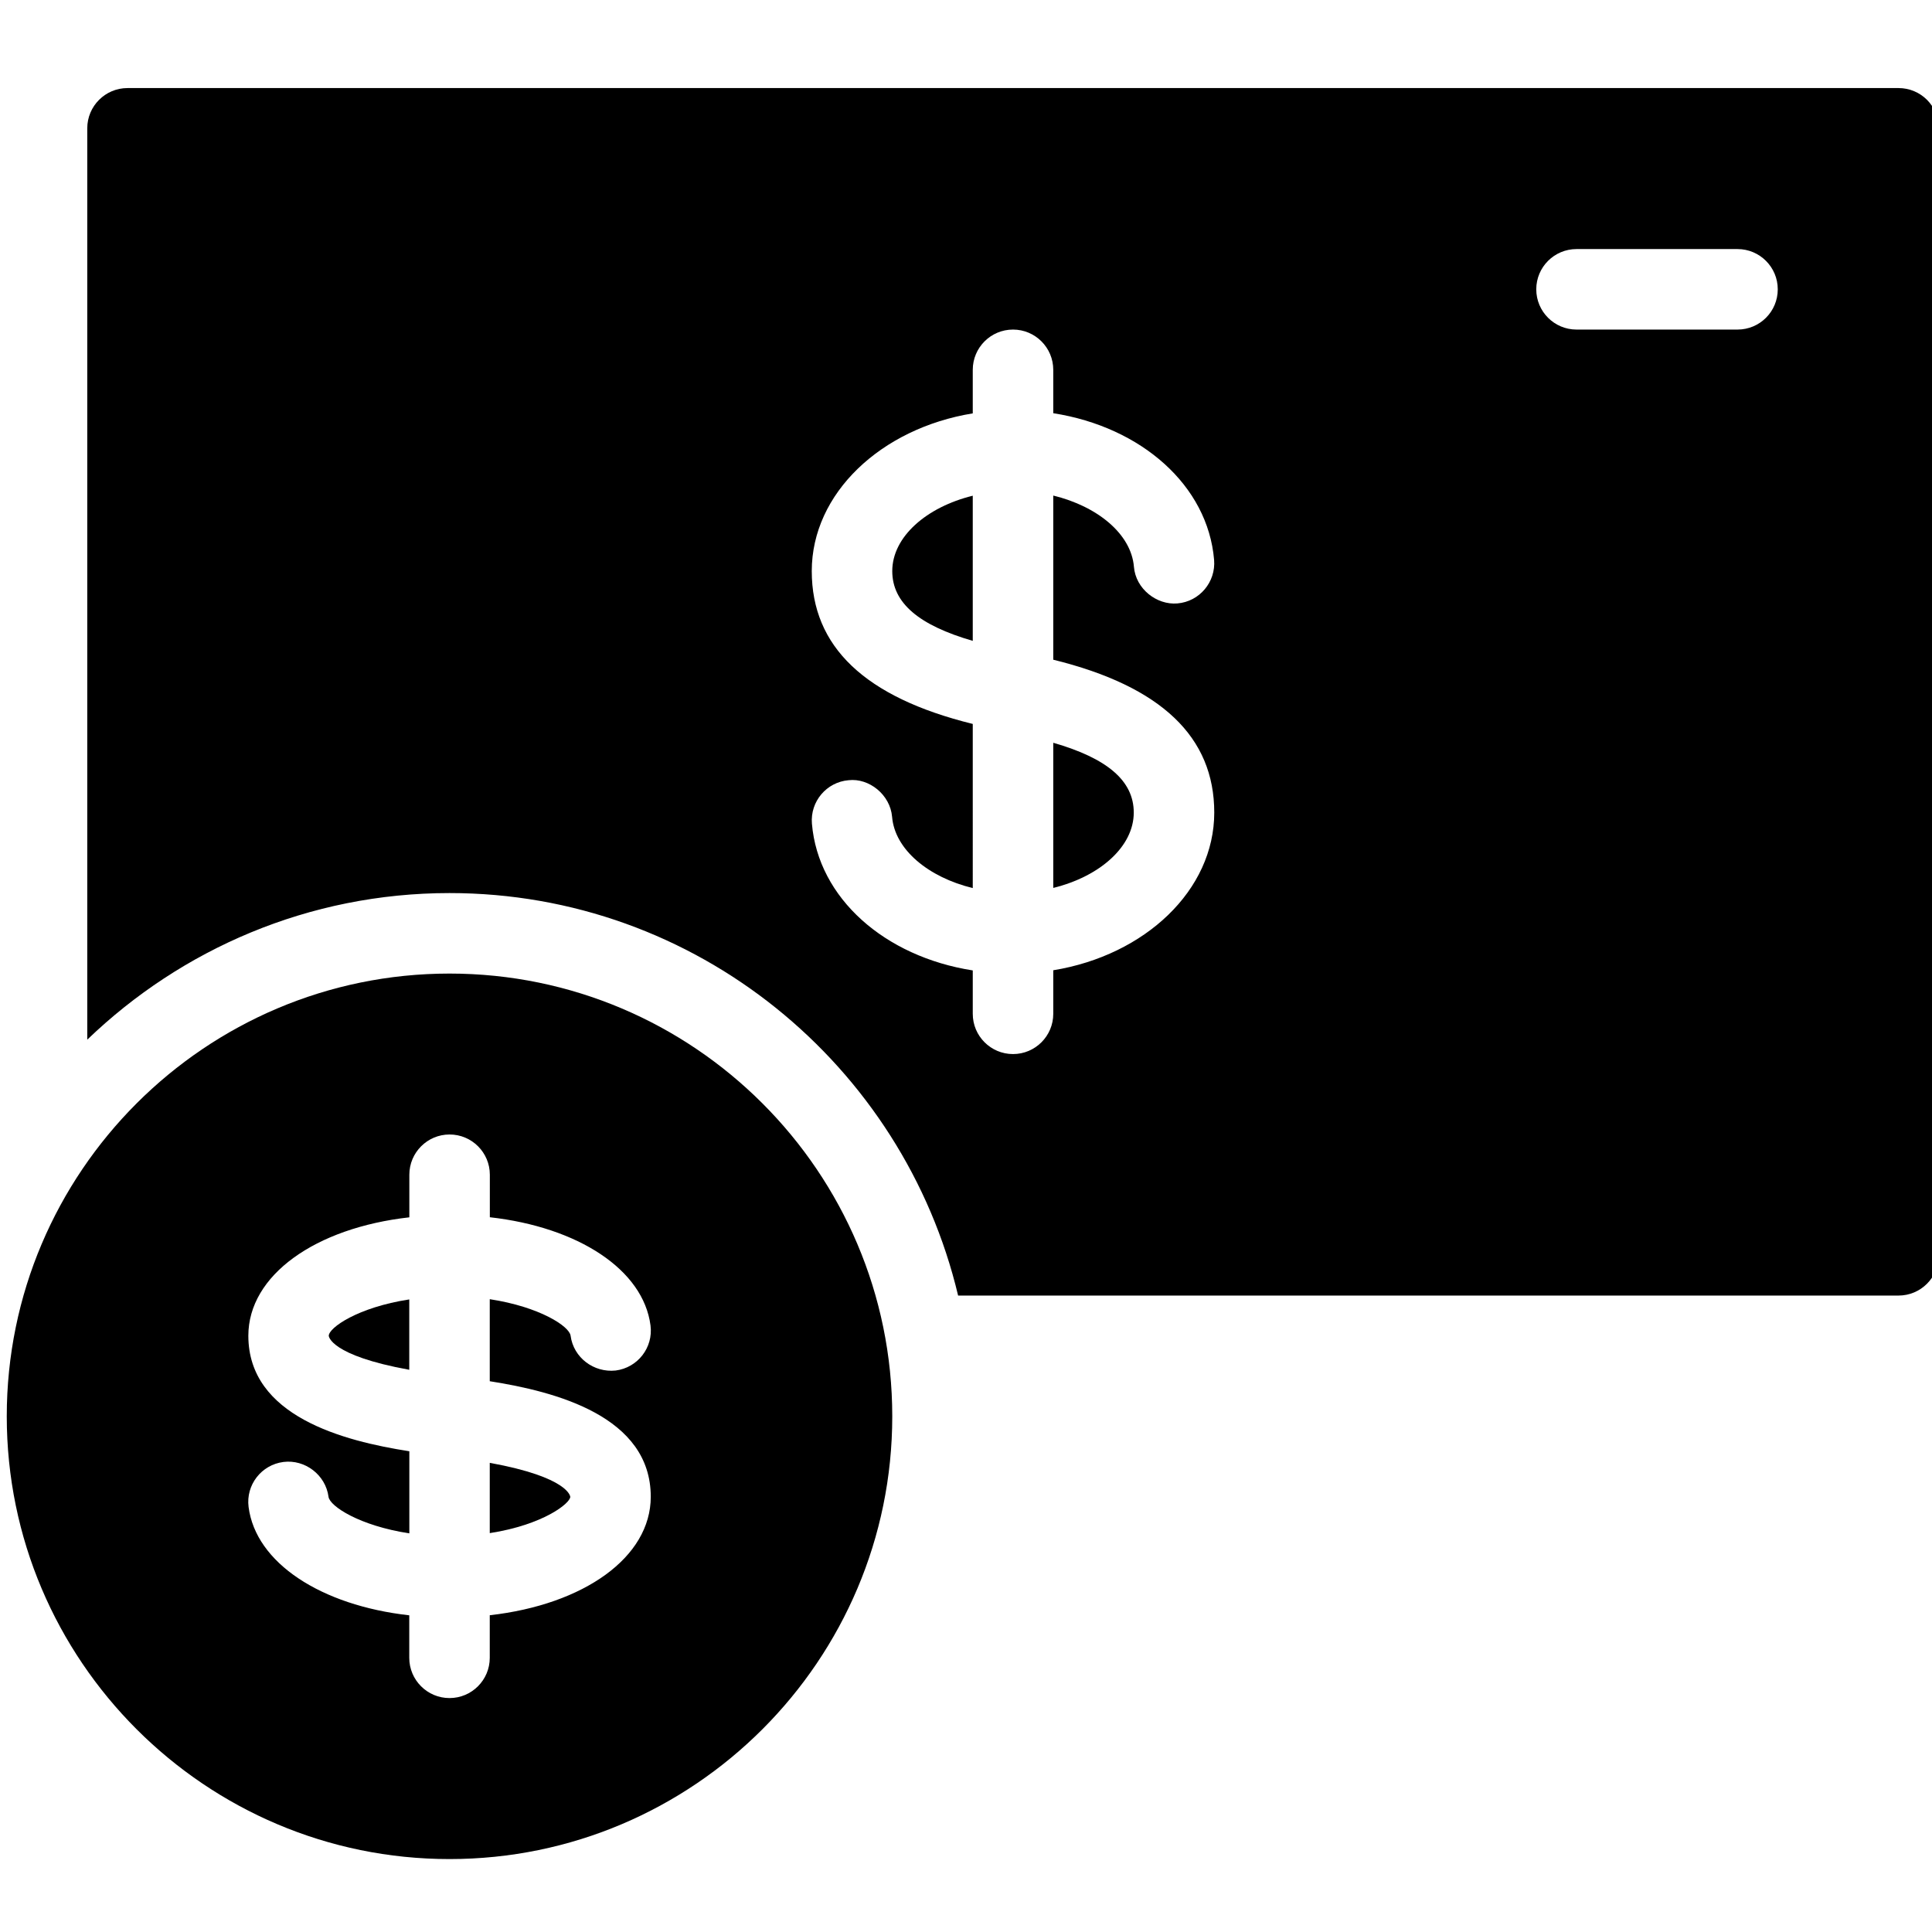 <?xml version="1.0" encoding="iso-8859-1"?>
<!-- Generator: Adobe Illustrator 19.0.0, SVG Export Plug-In . SVG Version: 6.00 Build 0)  -->
<svg version="1.1" id="Layer_1" xmlns="http://www.w3.org/2000/svg" xmlns:xlink="http://www.w3.org/1999/xlink" x="0px" y="0px"
	 viewBox="0 0 24 24" style="enable-background:new 0 0 24 24;" xml:space="preserve">
<g>
	<g>
		<path d="M11.084,7.094c0,0.397,0.333,0.674,1,0.867V6.158C11.509,6.299,11.084,6.669,11.084,7.094z"/>
		<path d="M13.084,9.227v1.803c0.575-0.141,1-0.511,1-0.936C14.084,9.697,13.751,9.419,13.084,9.227z"/>
		<path d="M23.584,1.094h-22c-0.276,0-0.5,0.224-0.5,0.5v11.321c1.169-1.125,2.754-1.821,4.5-1.821c3.067,0,5.638,2.138,6.318,5
			h11.682c0.276,0,0.5-0.224,0.5-0.5v-14C24.084,1.317,23.861,1.094,23.584,1.094z M13.084,12.053v0.541c0,0.276-0.224,0.5-0.5,0.5
			s-0.5-0.224-0.5-0.5v-0.539c-1.094-0.171-1.92-0.897-1.998-1.823c-0.023-0.275,0.181-0.517,0.456-0.54
			c0.254-0.029,0.517,0.18,0.54,0.456c0.034,0.406,0.451,0.75,1.002,0.884V8.993c-1.344-0.331-2-0.962-2-1.899
			c0-0.966,0.86-1.773,2-1.959V4.594c0-0.276,0.224-0.5,0.5-0.5s0.5,0.224,0.5,0.5v0.539c1.094,0.171,1.92,0.897,1.998,1.822
			c0.023,0.275-0.181,0.518-0.456,0.541c-0.256,0.022-0.518-0.18-0.54-0.456c-0.034-0.406-0.451-0.75-1.002-0.884v2.039
			c1.345,0.331,2,0.962,2,1.899C15.084,11.059,14.224,11.867,13.084,12.053z M21.584,4.094h-2c-0.276,0-0.5-0.224-0.5-0.5
			s0.224-0.5,0.5-0.5h2c0.276,0,0.5,0.224,0.5,0.5S21.861,4.094,21.584,4.094z"/>
	</g>
	<g>
		<path d="M6.084,18.172v0.873c0.664-0.103,1-0.371,1-0.451C7.084,18.592,7.069,18.351,6.084,18.172z"/>
		<path d="M4.084,16.594c0,0.003,0.015,0.243,1,0.422v-0.874C4.444,16.24,4.084,16.494,4.084,16.594z"/>
		<path d="M5.584,12.094c-3.032,0-5.5,2.467-5.5,5.5s2.468,5.5,5.5,5.5s5.5-2.467,5.5-5.5S8.617,12.094,5.584,12.094z M6.084,20.065
			v0.529c0,0.276-0.224,0.5-0.5,0.5s-0.5-0.224-0.5-0.5v-0.528c-1.097-0.123-1.907-0.651-1.996-1.346
			c-0.035-0.274,0.159-0.524,0.433-0.559c0.266-0.034,0.524,0.159,0.56,0.433c0.015,0.116,0.383,0.359,1.004,0.454v-1.02
			c-0.817-0.127-2-0.434-2-1.435c0-0.751,0.831-1.34,2-1.471v-0.529c0-0.276,0.224-0.5,0.5-0.5s0.5,0.224,0.5,0.5v0.528
			c1.097,0.123,1.907,0.651,1.996,1.345c0.035,0.274-0.159,0.524-0.433,0.559c-0.271,0.029-0.524-0.159-0.56-0.433
			c-0.015-0.116-0.383-0.358-1.004-0.453v1.019c0.817,0.128,2,0.435,2,1.435C8.084,19.345,7.254,19.933,6.084,20.065z"/>
	</g>
</g>
<g>
</g>
<g>
</g>
<g>
</g>
<g>
</g>
<g>
</g>
<g>
</g>
<g>
</g>
<g>
</g>
<g>
</g>
<g>
</g>
<g>
</g>
<g>
</g>
<g>
</g>
<g>
</g>
<g>
</g>
</svg>
